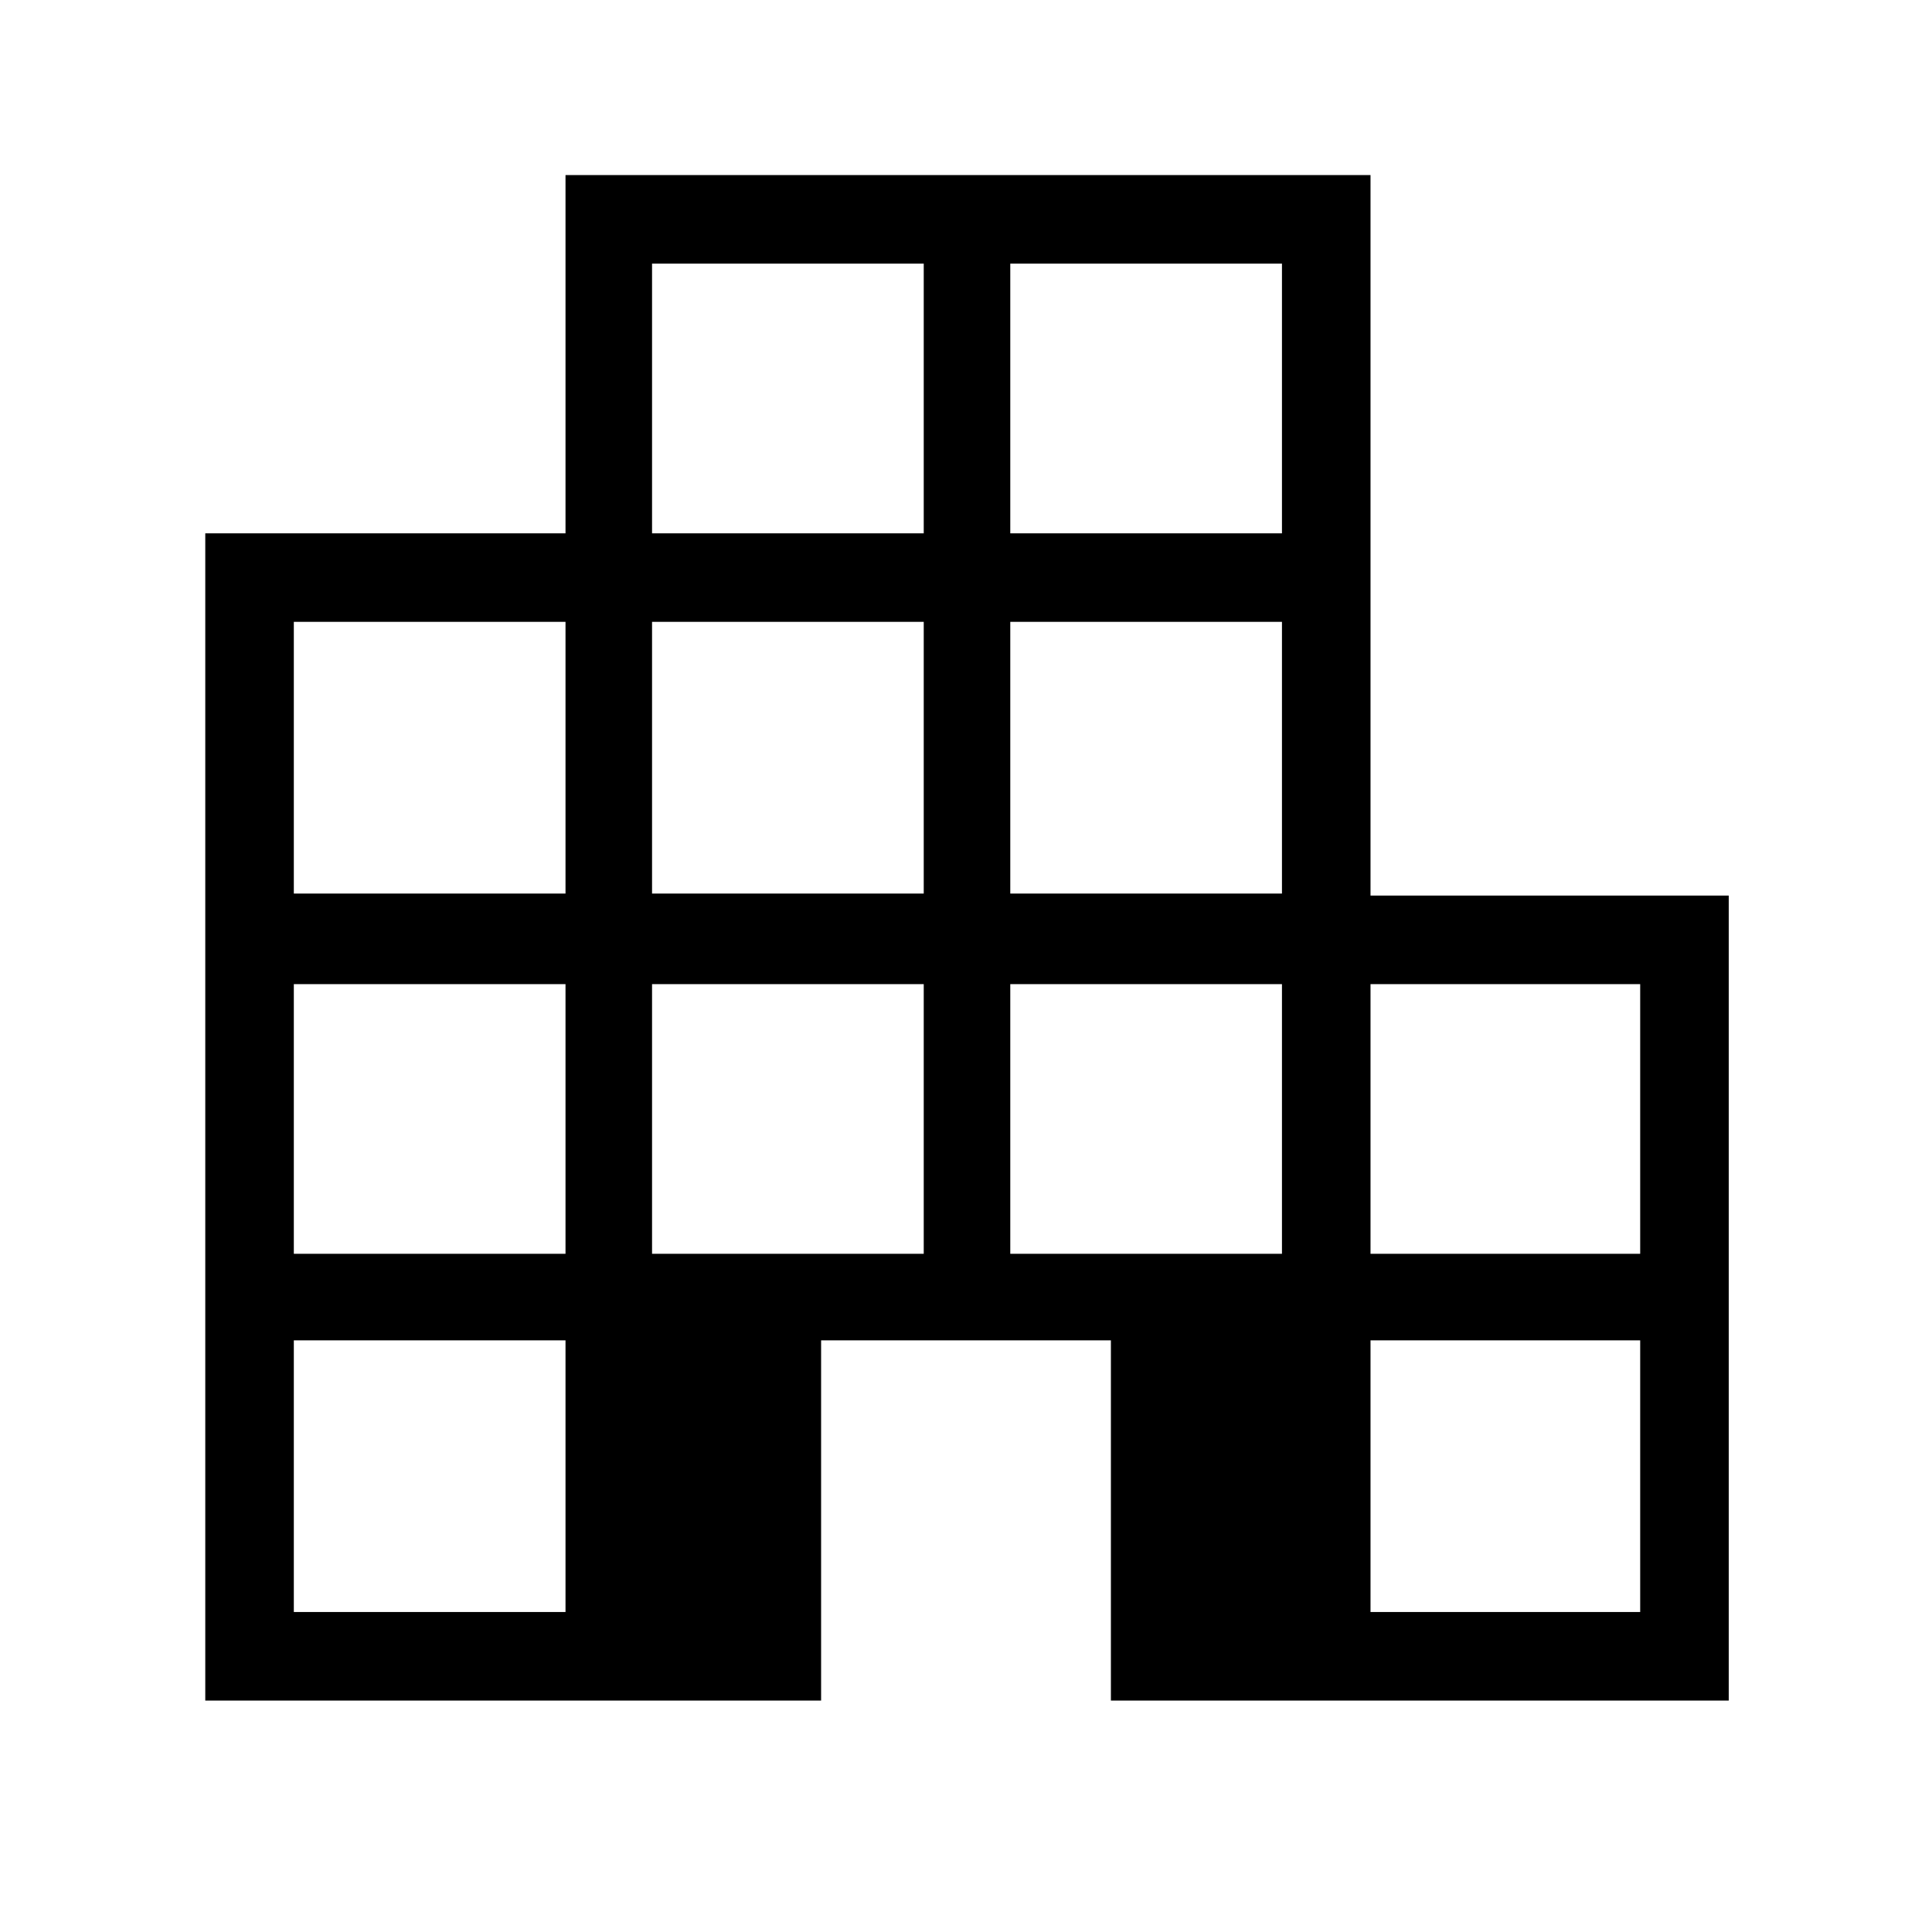 <svg xmlns="http://www.w3.org/2000/svg" height="48" width="48"><path d="M5.1 42.25v-29h8.95v-8.9h20v17.9h8.9v20H27.6V33.3h-7.2v8.95Zm2.2-2.2h6.75V33.3H7.3Zm0-8.9h6.75v-6.7H7.3Zm0-8.95h6.75v-6.75H7.3Zm8.9 8.95h6.75v-6.7H16.2Zm0-8.95h6.75v-6.75H16.2Zm0-8.95h6.75v-6.7H16.2Zm8.9 17.9h6.75v-6.7H25.1Zm0-8.95h6.75v-6.75H25.1Zm0-8.95h6.75v-6.7H25.1Zm8.95 26.8h6.7V33.3h-6.7Zm0-8.9h6.7v-6.7h-6.7Z"/></svg>